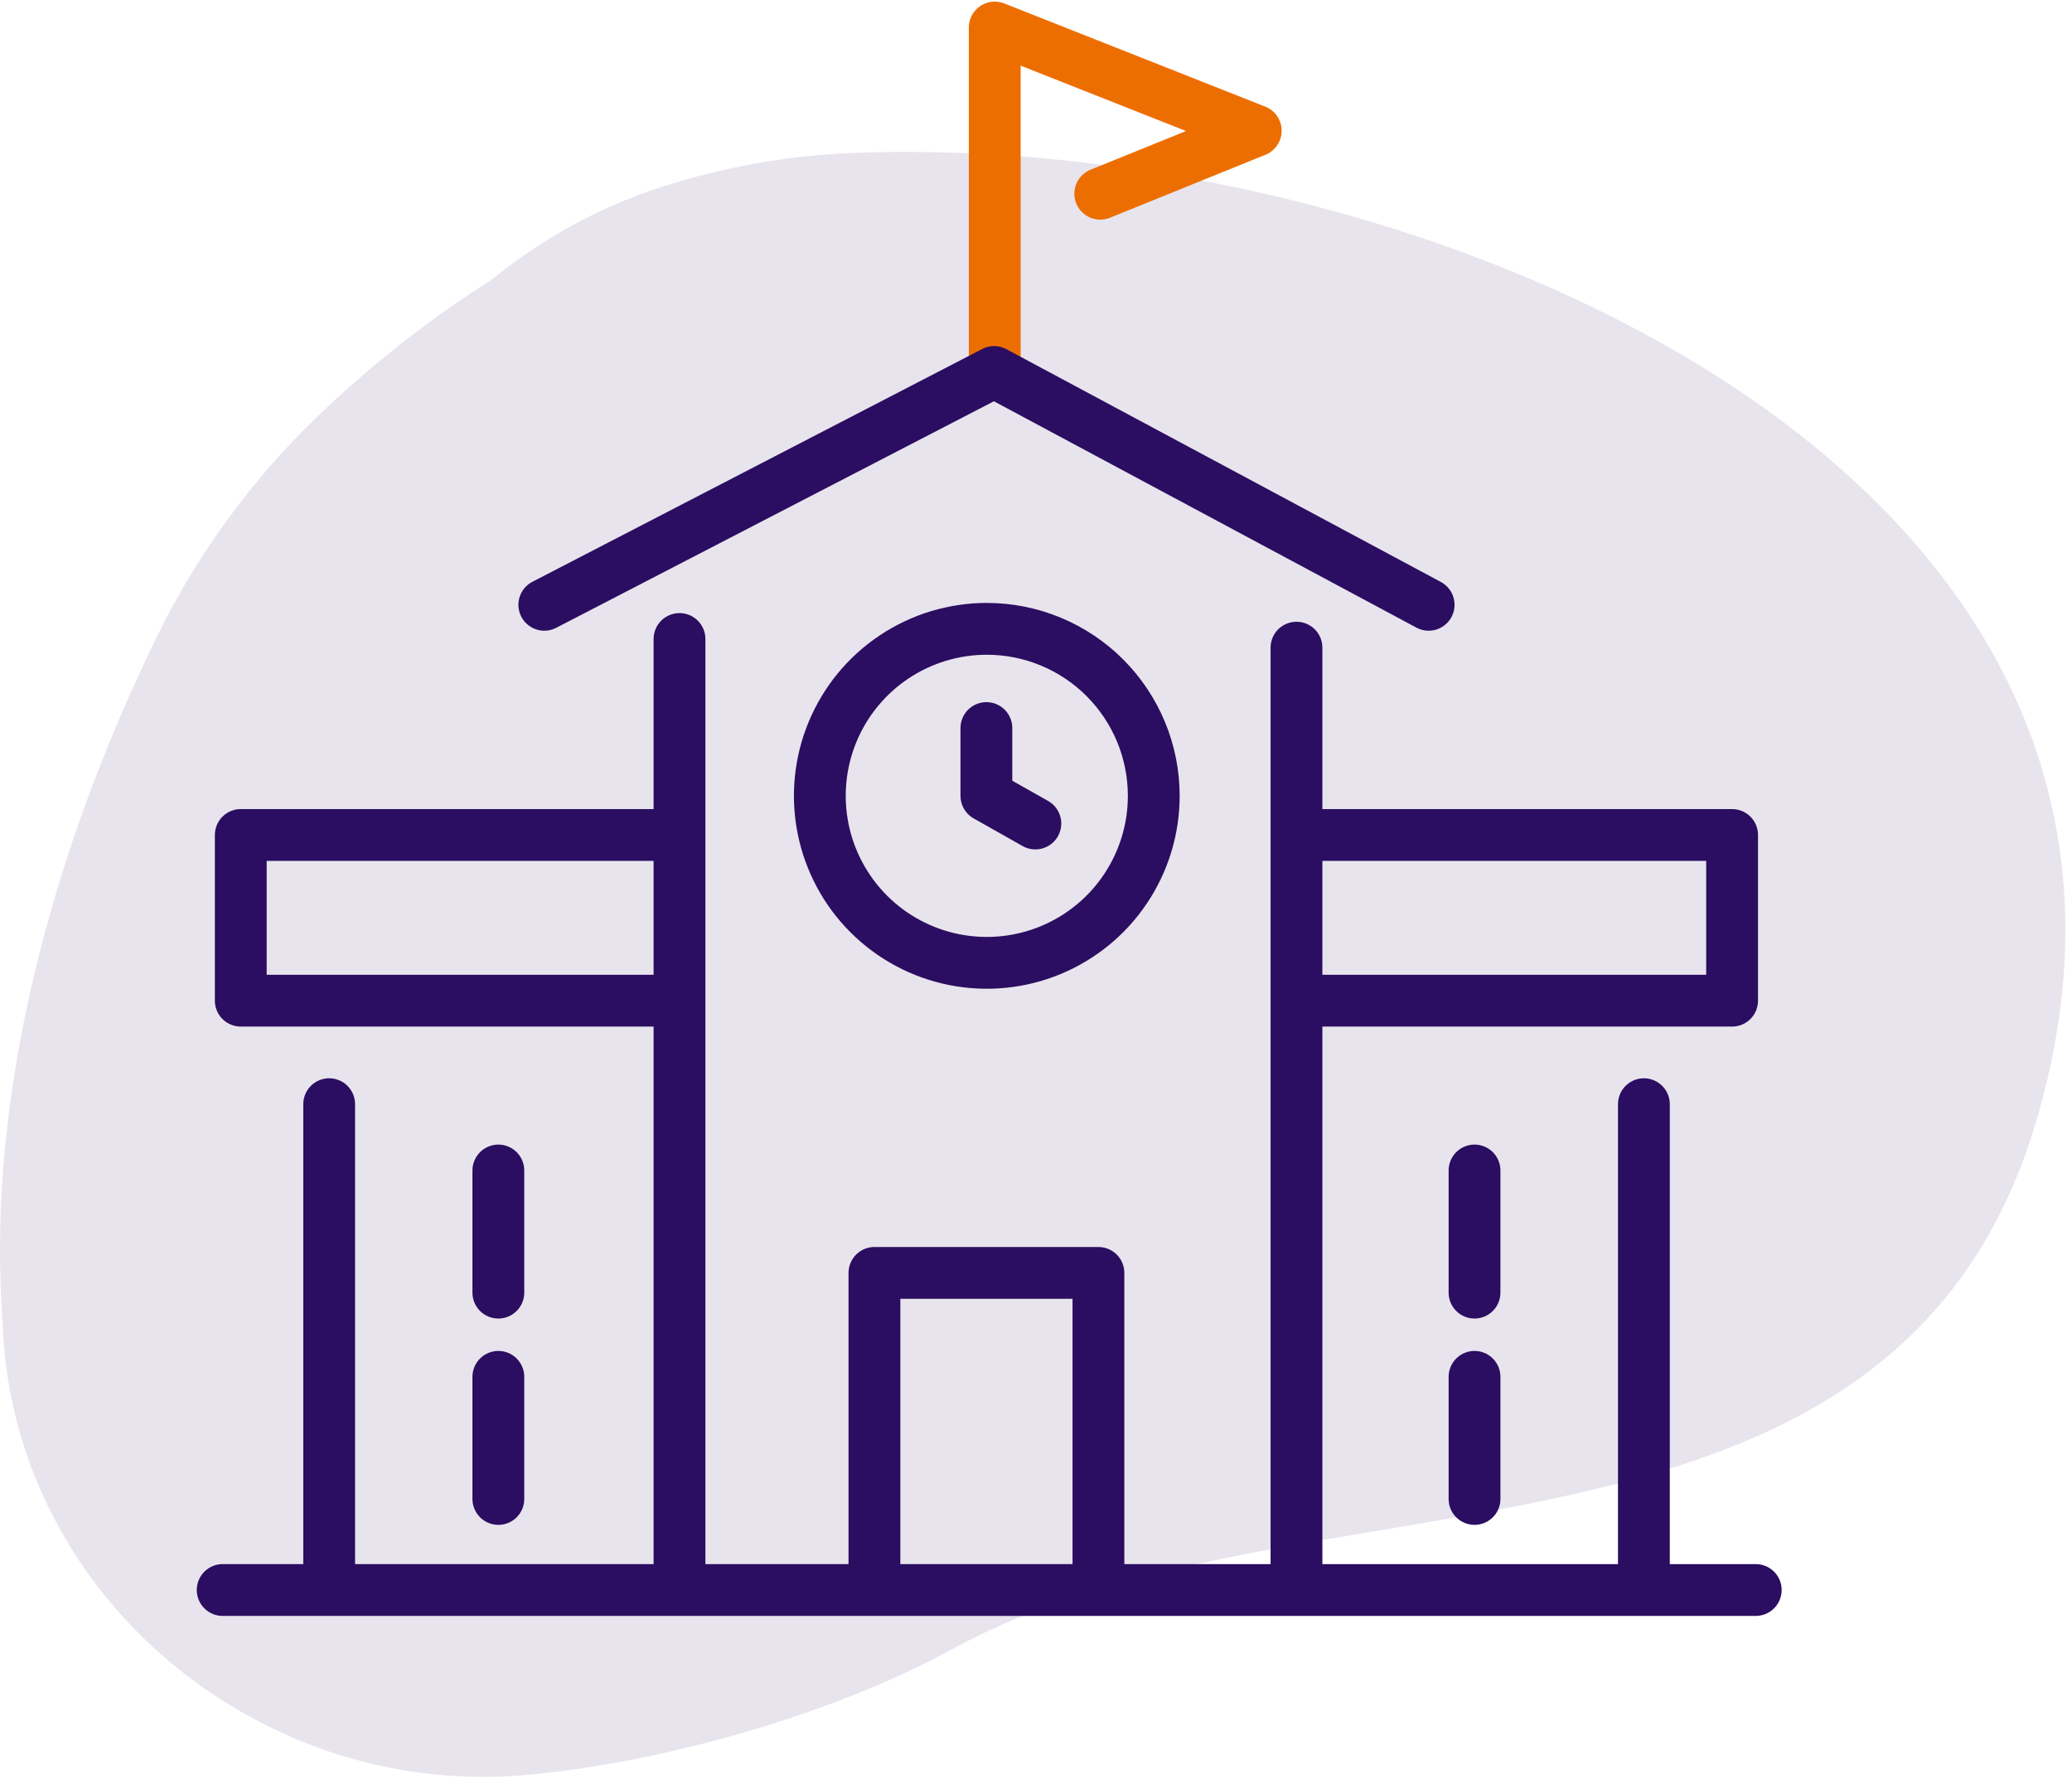 <svg width="120" height="103" viewBox="0 0 120 103" fill="none" xmlns="http://www.w3.org/2000/svg">
<path d="M16.239 100.291C7.181 96.114 0.511 87.266 0.15 76.576C-0.097 73.094 -0.039 69.598 0.325 66.126C1.391 55.594 4.985 44.992 9.575 35.887C11.714 31.785 14.464 28.031 17.73 24.755C21.006 21.508 24.626 18.627 28.524 16.163C31.404 13.806 34.697 12.004 38.235 10.85C41.871 9.669 45.652 8.996 49.472 8.852C82.338 7.6 129.383 27.301 117.831 65.246C110.404 89.474 83.462 85.92 63.272 92.136C60.446 92.977 57.713 94.105 55.117 95.503C48.202 99.301 38.183 102.114 30.354 102.784C25.512 103.199 20.646 102.339 16.239 100.291Z" fill="#E8E4ED"/>
<path d="M66.82 46.081C66.82 47.994 66.253 49.863 65.19 51.453C64.128 53.044 62.617 54.283 60.85 55.015C59.084 55.747 57.139 55.938 55.263 55.565C53.388 55.192 51.665 54.271 50.312 52.919C48.96 51.566 48.039 49.843 47.666 47.968C47.293 46.092 47.484 44.148 48.216 42.38C48.948 40.614 50.187 39.103 51.778 38.041C53.368 36.978 55.237 36.411 57.15 36.411C58.42 36.411 59.677 36.661 60.85 37.147C62.024 37.633 63.09 38.345 63.988 39.243C64.885 40.141 65.598 41.207 66.084 42.38C66.57 43.554 66.82 44.811 66.82 46.081Z" stroke="#2B0D61" stroke-width="3" stroke-linecap="round" stroke-linejoin="round"/>
<path d="M63.721 11.217L72.727 7.57L57.61 1.594V21.563" stroke="#ED6E00" stroke-width="3" stroke-linecap="round" stroke-linejoin="round"/>
<path d="M63.616 90.97V73.704H50.643V90.97" stroke="#2B0D61" stroke-width="3" stroke-linecap="round" stroke-linejoin="round"/>
<path d="M82.74 35.019L57.575 21.539L31.524 35.019" stroke="#2B0D61" stroke-width="3" stroke-linecap="round" stroke-linejoin="round"/>
<path d="M39.353 37V90.971" stroke="#2B0D61" stroke-width="3" stroke-linecap="round" stroke-linejoin="round"/>
<path d="M19.064 63.935V90.971" stroke="#2B0D61" stroke-width="3" stroke-linecap="round" stroke-linejoin="round"/>
<path d="M39.045 57.941H13.944V48.347H39.045" stroke="#2B0D61" stroke-width="3" stroke-linecap="round" stroke-linejoin="round"/>
<path d="M28.862 67.774V74.846" stroke="#2B0D61" stroke-width="3" stroke-linecap="round" stroke-linejoin="round"/>
<path d="M28.862 79.722V86.793" stroke="#2B0D61" stroke-width="3" stroke-linecap="round" stroke-linejoin="round"/>
<path d="M75.086 37.501V90.971" stroke="#2B0D61" stroke-width="3" stroke-linecap="round" stroke-linejoin="round"/>
<path d="M75.22 57.941H100.315V48.347H75.22" stroke="#2B0D61" stroke-width="3" stroke-linecap="round" stroke-linejoin="round"/>
<path d="M85.397 67.774V74.846" stroke="#2B0D61" stroke-width="3" stroke-linecap="round" stroke-linejoin="round"/>
<path d="M85.397 79.722V86.793" stroke="#2B0D61" stroke-width="3" stroke-linecap="round" stroke-linejoin="round"/>
<path d="M95.206 63.935V90.971" stroke="#2B0D61" stroke-width="3" stroke-linecap="round" stroke-linejoin="round"/>
<path d="M57.127 42.155V46.081L59.963 47.683" stroke="#2B0D61" stroke-width="3" stroke-linecap="round" stroke-linejoin="round"/>
<path d="M12.896 92.065H101.684" stroke="#2B0D61" stroke-width="3" stroke-linecap="round" stroke-linejoin="round"/>
</svg>
